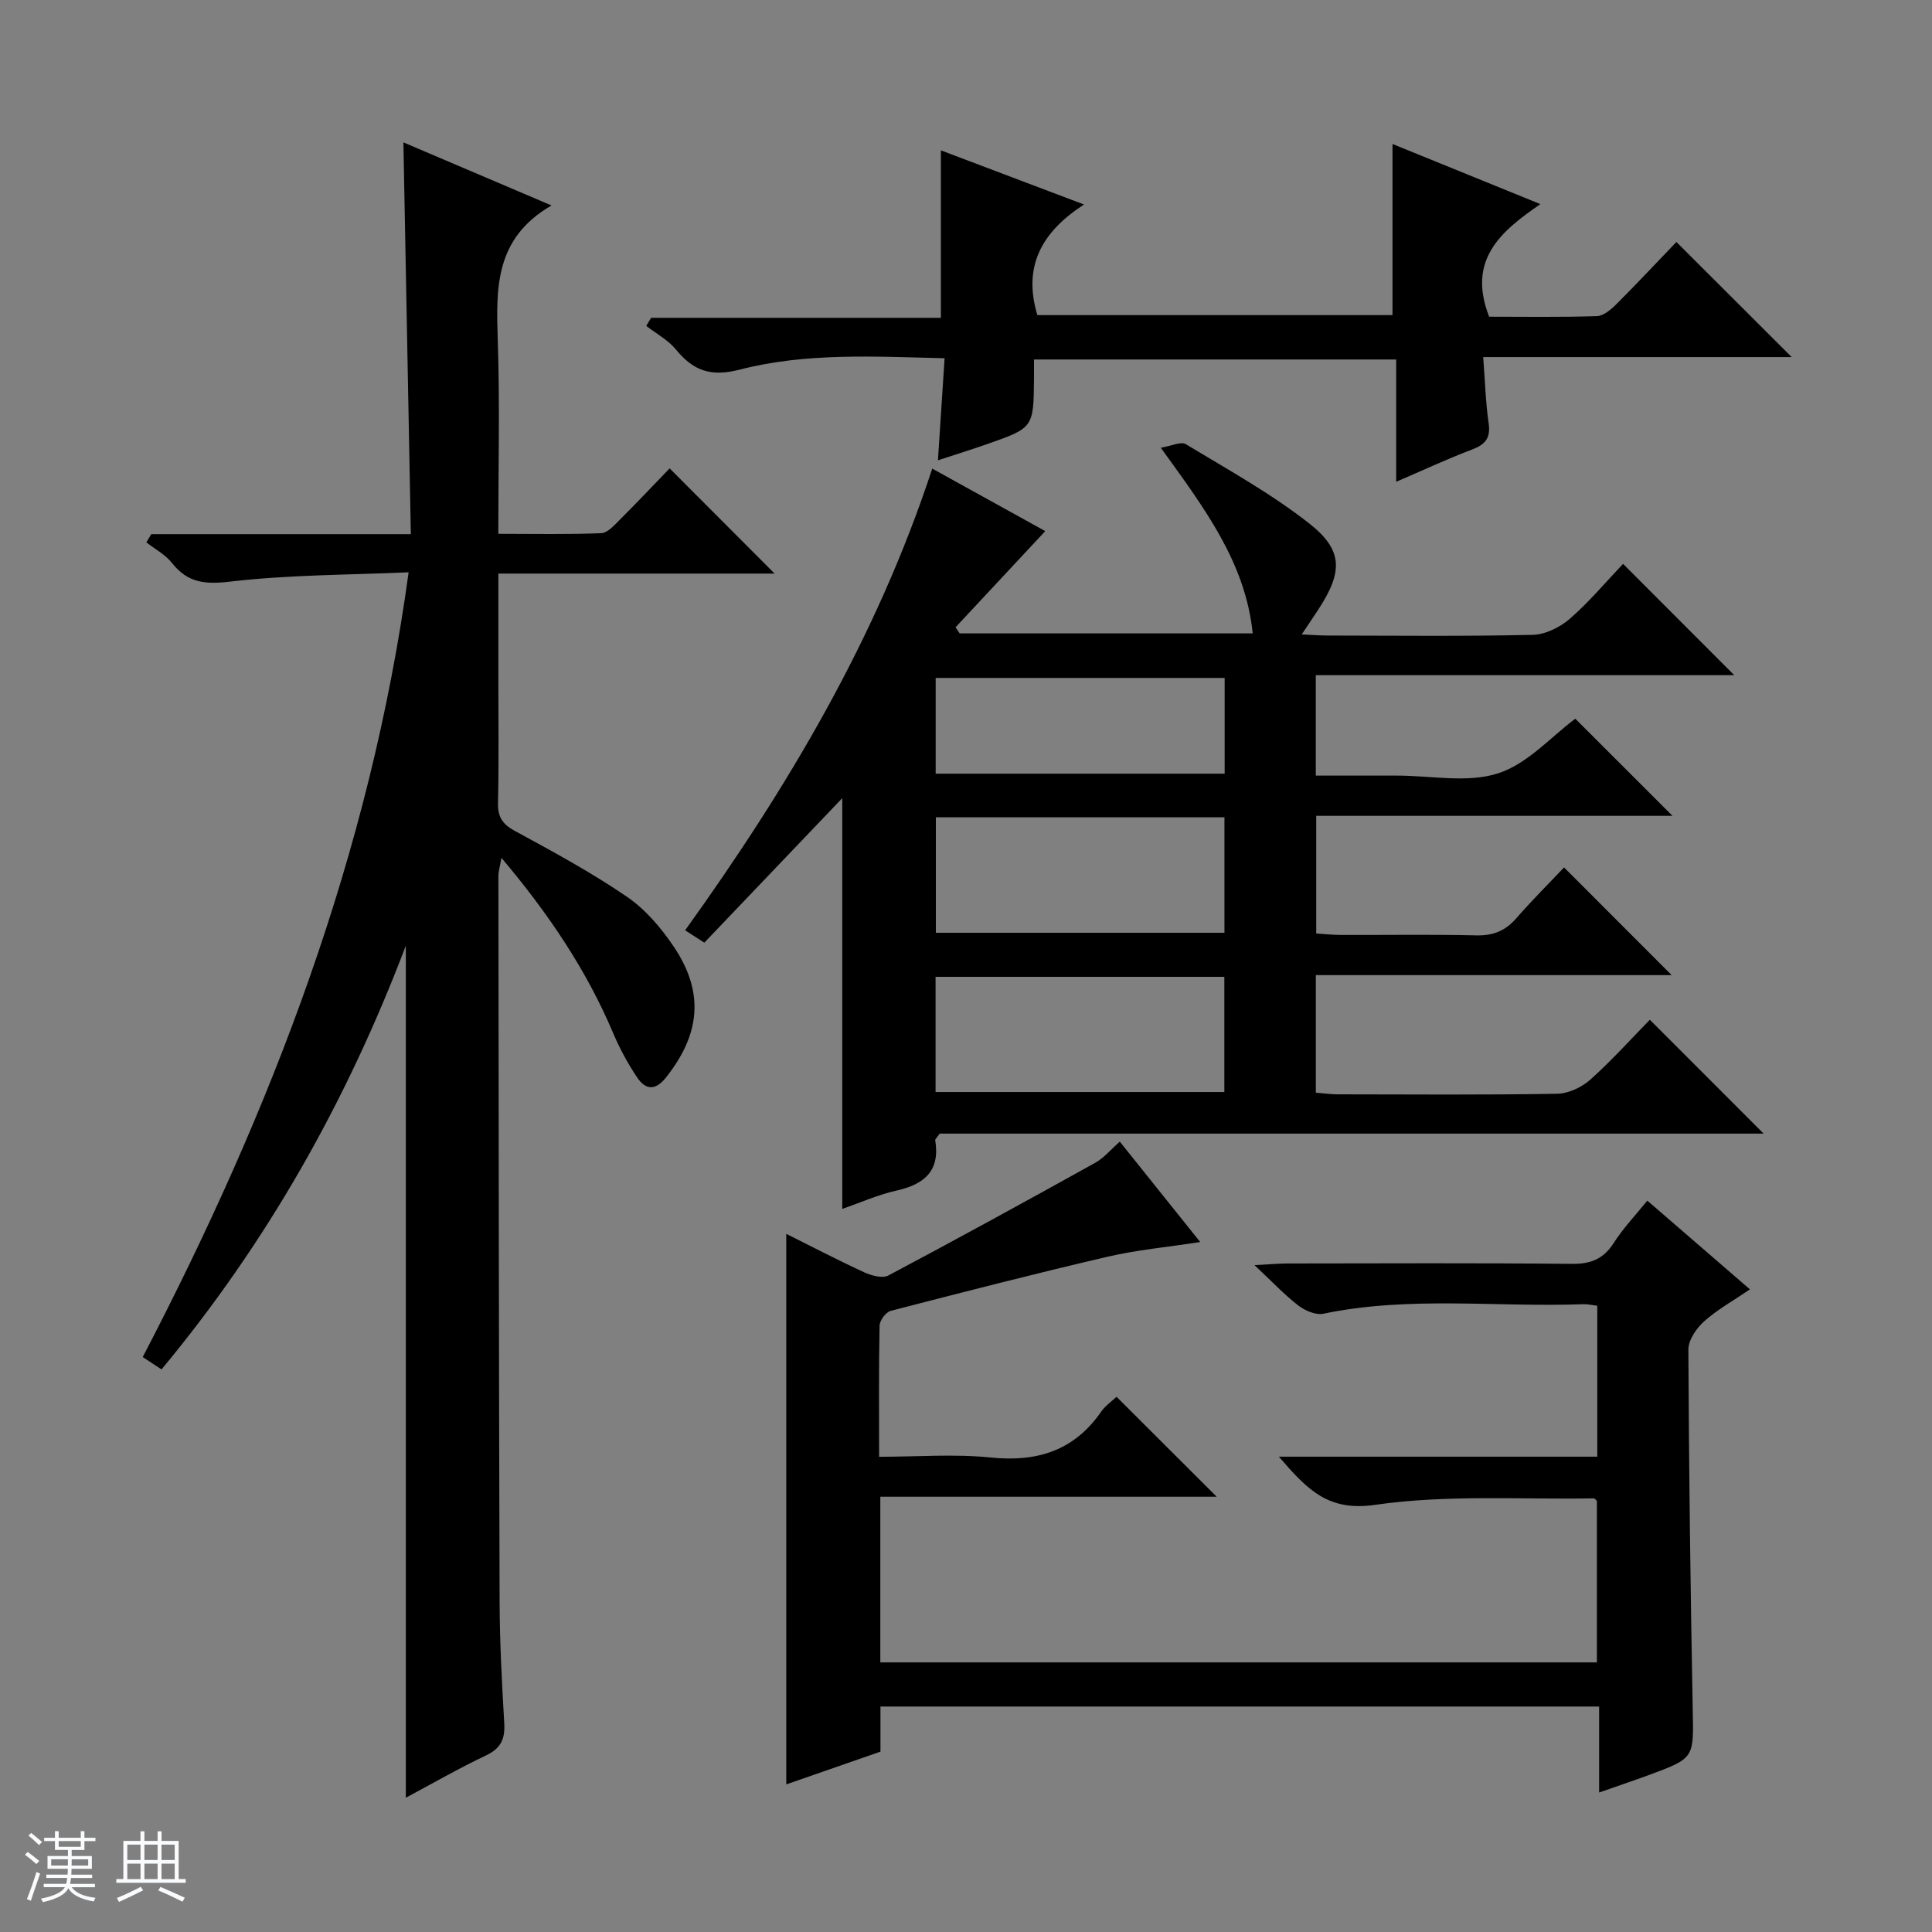 <svg enable-background="new 0 0 400 400" viewBox="0 0 400 400" xmlns="http://www.w3.org/2000/svg"><rect x="0" y="0" width="400" height="400" fill="#808080" stroke="none"/><path d="m5.17 384 .56-.58c.85.61 1.65 1.24 2.4 1.87l-.59.64c-.84-.73-1.63-1.38-2.37-1.93m1.22 9.53-.82-.34c.71-1.76 1.37-3.64 1.98-5.63.24.13.5.25.76.36-.6 1.67-1.24 3.54-1.92 5.61m-.5-13.5.57-.54c.56.44 1.31 1.06 2.26 1.87l-.64.64c-.68-.66-1.41-1.32-2.19-1.97m3.25.46h2.24v-1.36h.77v1.36h4.57v-1.36h.76v1.36h2.28v.69h-2.28v1.84h-2.64v1.26h4.18v2.64h-4.21c0 .45-.02.86-.05 1.21h4.32v.69h-4.38c-.04.34-.1.75-.19 1.22h5.15v.69h-4.82c.87 1.19 2.51 1.92 4.93 2.19-.17.31-.3.57-.37.76-2.77-.49-4.52-1.41-5.26-2.76-.56 1.26-2.3 2.23-5.24 2.9-.12-.24-.26-.48-.43-.72 2.73-.55 4.38-1.34 4.96-2.38h-4.38v-.69h4.65c.1-.38.17-.79.21-1.22h-4.32v-.69h4.4c.03-.34.05-.75.05-1.21h-4.2v-2.64h4.23v-1.26h-2.69v-1.84h-2.24zm1.46 4.46v1.29h3.45c.01-.4.02-.57.01-.53v-.32-.45h-3.46zm1.55-2.59h4.57v-1.19h-4.57zm6.11 2.59h-3.42v.77c-.01.19-.01.37-.02.53h3.44z" fill="#fafbfc"/><path d="m32.63 379.16h.82v1.98h3.54v7.89h1.46v.78h-14.37v-.78h1.46v-7.89h3.54v-1.98h.82v1.98h2.73zm-3.49 11.48.5.73c-1.61.82-3.28 1.63-5 2.41-.13-.27-.28-.55-.44-.82 1.75-.72 3.4-1.49 4.94-2.32m-2.78-5.55h2.73v-3.18h-2.73zm0 3.95h2.73v-3.2h-2.73zm3.54-3.95h2.73v-3.18h-2.73zm0 3.95h2.73v-3.2h-2.73zm7.89 4.68c-1.84-.92-3.51-1.7-5.02-2.32l.45-.73c1.89.8 3.57 1.55 5.04 2.23zm-1.62-11.81h-2.73v3.18h2.73zm-2.73 7.13h2.73v-3.2h-2.73v3.19z" fill="#fafbfc"/><g fill="#000001"><path d="m346.27 168.91c-24.33 0-48.88 0-73.76 0v24.36c1.65.1 3.4.3 5.15.3 9.33.03 18.67-.13 27.99.09 3.48.08 6.01-.93 8.27-3.53 3.28-3.76 6.82-7.28 9.9-10.54 7.7 7.71 14.95 14.97 22.28 22.3-24.13 0-48.78 0-73.67 0v24.34c1.58.12 3.03.33 4.48.34 15.16.02 30.33.14 45.49-.12 2.33-.04 5.08-1.34 6.86-2.92 4.45-3.98 8.46-8.46 12.32-12.4 8.06 8.06 15.79 15.79 23.56 23.57-56.66 0-113.82 0-170.58 0-.58.84-.97 1.14-.93 1.37 1.04 6.36-2.25 9.13-8.03 10.43-3.82.85-7.46 2.49-11.22 3.79 0-28.41 0-56.3 0-85.04-9.68 10.14-19.02 19.93-28.56 29.92-1.4-.91-2.6-1.68-3.97-2.56 21.22-29.56 39.61-60.4 51.16-95.59 7.99 4.42 16.04 8.86 23.4 12.94-6.26 6.71-12.42 13.32-18.58 19.92.29.42.57.84.86 1.26h60.67c-1.51-14.77-10.05-25.99-19.03-38.44 2.15-.35 4.15-1.35 5.17-.74 8.64 5.22 17.56 10.15 25.47 16.34 7.15 5.59 7.06 10.06 2.05 17.78-.99 1.52-2.01 3.02-3.51 5.27 2.2.1 3.76.23 5.32.23 14.16.02 28.33.18 42.49-.14 2.61-.06 5.64-1.55 7.67-3.31 3.99-3.46 7.42-7.57 11.05-11.39 7.78 7.79 15.07 15.09 23.02 23.05-29.18 0-57.77 0-86.64 0v20.79h11.37 5.5c7 0 14.5 1.58 20.85-.46 6.12-1.96 11.06-7.65 16.01-11.32 6.49 6.47 13.24 13.23 20.12 20.11zm-152.51.3v23.91h59.75c0-8.22 0-15.96 0-23.91-20.04 0-39.77 0-59.75 0zm-.06 56.88h59.79c0-8.25 0-15.99 0-23.85-20.06 0-39.78 0-59.79 0zm59.85-85.73c-20.1 0-39.91 0-59.83 0v19.82h59.83c0-6.83 0-13.25 0-19.82z"/><path d="m103.17 110.52c7.39 0 14.35.15 21.29-.13 1.35-.06 2.77-1.68 3.91-2.83 3.65-3.64 7.19-7.4 10.27-10.59 7.53 7.55 14.76 14.8 21.73 21.78-18.03 0-37.31 0-57.19 0v21.51c0 8.67.12 17.33-.07 26-.06 2.9.91 4.37 3.48 5.77 7.88 4.28 15.8 8.57 23.18 13.61 3.86 2.64 7.16 6.52 9.79 10.45 6.3 9.44 5.42 18.06-1.69 27.01-2.24 2.82-4.26 2.5-5.96-.03-1.93-2.87-3.6-5.97-4.95-9.15-5.56-13.14-13.41-24.78-23.14-36.31-.31 1.78-.63 2.78-.63 3.78.05 50.16.09 100.31.25 150.47.03 8.31.48 16.63.96 24.93.19 3.23-.69 5.19-3.77 6.65-5.68 2.69-11.14 5.84-16.61 8.76 0-58.52 0-116.83 0-176.4-12.33 32.46-28.81 61.52-50.58 87.72-1.35-.89-2.42-1.59-3.89-2.56 26.61-51.08 47.1-104.12 55.05-162.47-12.45.55-24.76.5-36.89 1.92-5.25.62-8.83.29-12.11-3.86-1.37-1.73-3.51-2.86-5.3-4.26.34-.57.68-1.14 1.02-1.7h53.74c-.52-27.29-1.03-53.86-1.54-81.11 9.86 4.2 19.63 8.36 30.67 13.06-11.82 6.81-11.48 17.21-11.13 27.95.44 13.13.11 26.27.11 40.03z"/><path d="m264.78 301.59h65.92c0-10.74 0-20.83 0-31.25-1.04-.12-1.99-.36-2.92-.32-17.92.67-35.95-1.75-53.78 1.97-1.57.33-3.81-.63-5.2-1.7-2.85-2.19-5.34-4.86-9.07-8.36 3.29-.17 5.01-.33 6.73-.34 19.66-.02 39.32-.12 58.98.08 3.92.04 6.55-1.01 8.68-4.35 1.93-3.03 4.47-5.68 6.94-8.74 7.1 6.14 13.88 11.99 21.25 18.37-3.4 2.31-6.71 4.15-9.47 6.61-1.61 1.43-3.29 3.88-3.28 5.86.11 24.81.43 49.61.9 74.41.19 10.14.43 10.15-8.94 13.62-3.25 1.2-6.54 2.3-10.44 3.67 0-6.13 0-11.82 0-17.8-49.79 0-99.04 0-148.79 0v9.34c-6.83 2.38-13.3 4.62-19.5 6.78 0-38.16 0-75.85 0-113.98 5.2 2.59 10.61 5.41 16.14 7.96 1.49.68 3.76 1.31 4.99.66 14.36-7.62 28.62-15.44 42.84-23.34 1.83-1.02 3.25-2.77 5.08-4.38 5.39 6.73 10.77 13.45 16.65 20.79-6.86 1.06-13.12 1.63-19.17 3.04-15.03 3.5-29.97 7.34-44.91 11.21-1 .26-2.28 1.98-2.3 3.05-.19 8.82-.1 17.64-.1 27.16 7.89 0 15.57-.62 23.1.15 9.6.98 17.23-1.38 22.85-9.45.92-1.32 2.34-2.29 3.21-3.12 6.94 6.93 13.72 13.7 20.73 20.69-23.03 0-46.21 0-69.64 0v34.3h148.36c0-11.19 0-22.27 0-33.43-.17-.14-.42-.54-.67-.53-15.12.26-30.45-.81-45.3 1.35-9.66 1.38-13.94-3.1-19.87-9.98z"/><path d="m308.31 65.57c7.05 0 14.68.13 22.3-.12 1.39-.04 2.95-1.38 4.06-2.49 4.35-4.35 8.55-8.84 12.41-12.86 8.26 8.25 16.06 16.03 23.87 23.83-20.73 0-41.94 0-63.87 0 .38 4.94.5 9.37 1.13 13.72.44 3.1-.73 4.4-3.48 5.44-5.09 1.92-10.03 4.24-15.67 6.66 0-8.76 0-16.82 0-25.32-25.14 0-49.81 0-74.98 0 0 1.38.01 2.67 0 3.96-.1 10.17-.09 10.19-9.75 13.57-3.24 1.14-6.52 2.15-10.14 3.34.47-7.19.91-13.92 1.38-21.13-14.45-.34-28.64-1.2-42.39 2.35-5.97 1.54-9.6.28-13.21-4.13-1.63-1.99-4.08-3.3-6.17-4.91.33-.56.67-1.12 1-1.68h60c0-11.87 0-23.05 0-34.67 9.28 3.51 18.9 7.15 29.63 11.21-8.92 5.78-12.65 12.93-9.66 22.9h73.53c0-11.72 0-23.26 0-35.43 9.91 4.03 19.81 8.05 30.62 12.45-8.33 5.72-15.17 11.58-10.61 23.31z"/></g></svg>